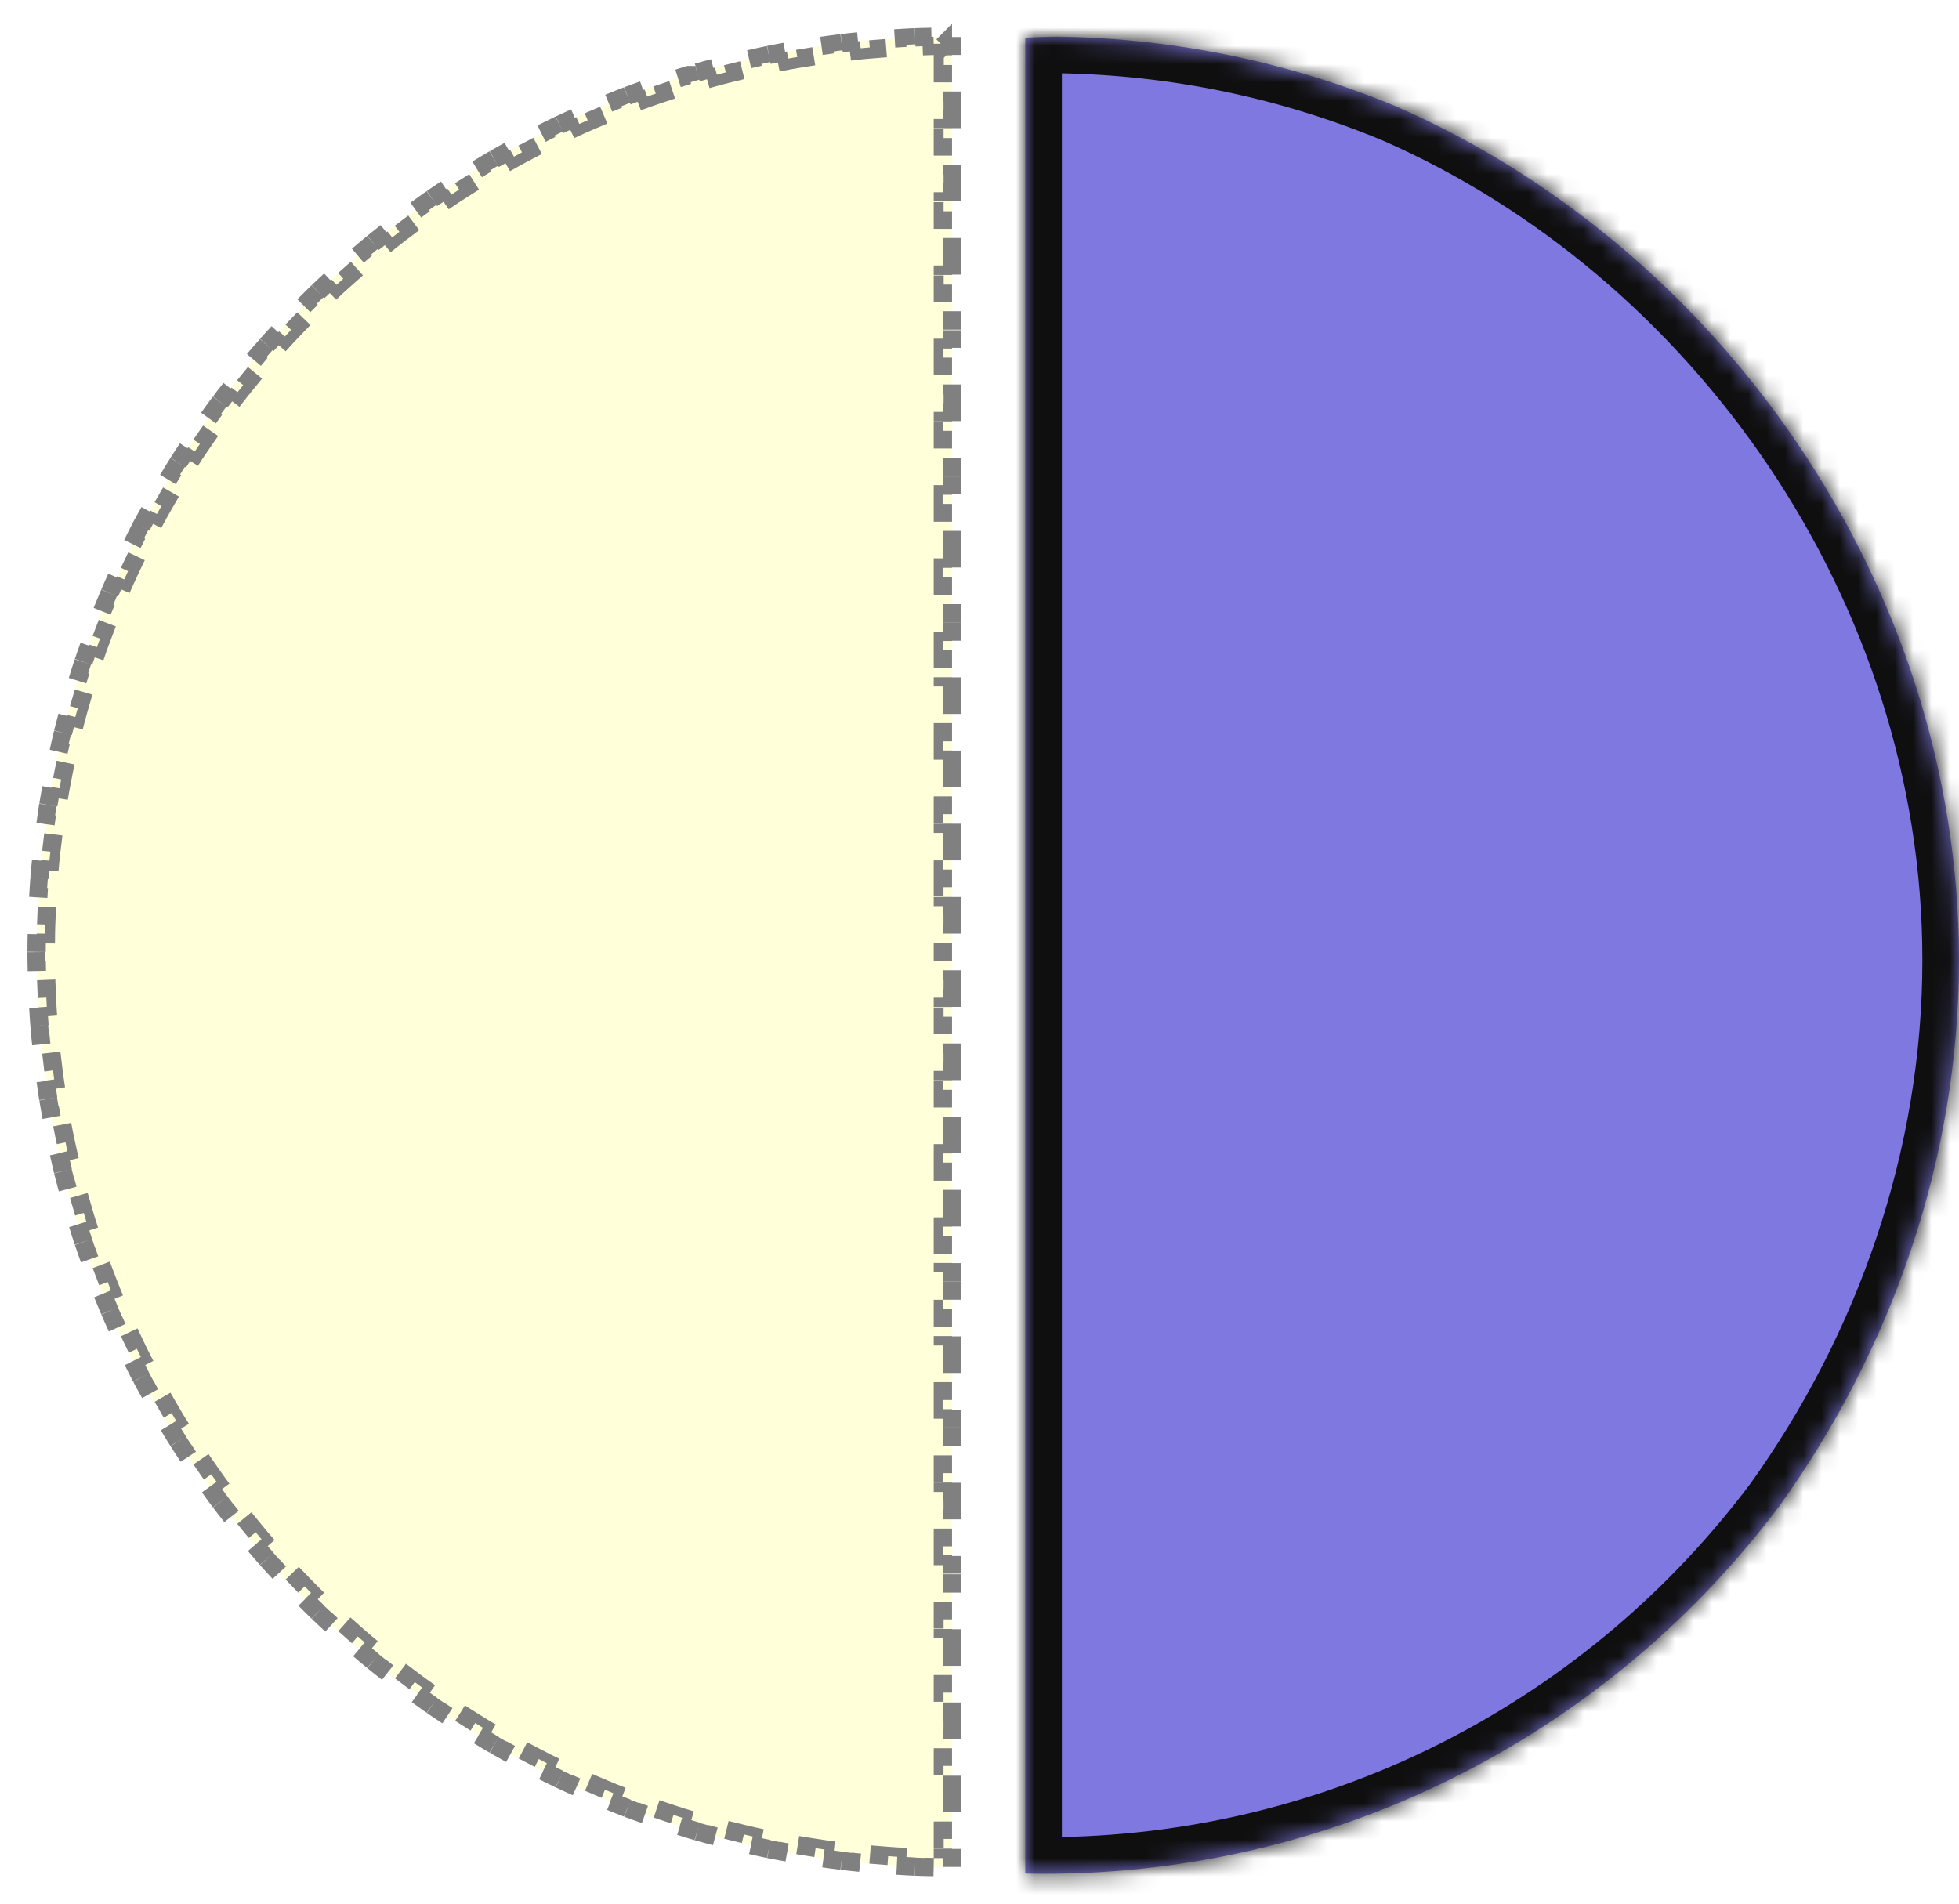 <svg width="107" height="104" viewBox="0 0 107 104" fill="none" xmlns="http://www.w3.org/2000/svg">
<g filter="url(#filter0_f_5089_5145)">
<path d="M52 52C52 79.614 52 52 52 102C24.386 102 2 79.614 2 52C2 24.386 24.386 2 52 2C52 52 52 24.386 52 52Z" fill="#FFFFD9"/>
<path d="M51.499 2.503L51.5 2.502V2.522H52V3.55H51.5V4.555H52V5.537H51.5V6.502H52V7.54H51.5V8.553H52V9.539H51.5V10.5H52V11.54H51.5V12.549H52V13.528H51.5V14.519H52V15.545H51.5V16.536H52V17.508H51.5V18.541H52V19.533H51.5V20.514H52V21.54H51.5V22.518H52V23.531H51.5V24.527H52V25.523H51.5V26.526H52V27.525H51.5V28.514H52V29.528H51.5V30.519H52V31.504H51.5V32.501H52V33.506H51.5V34.513H52V35.505H51.5V36.501H52V37.494H51.5V38.488H52V39.495H51.5V40.494H52V41.494H51.5V42.493H52V43.476H51.5V44.474H52V45.494H51.5V46.467H52V47.496H51.5V48.464H52V49.495H51.5V50.463H52V51.475H51.5V52.525H52V53.537H51.5V54.505H52V55.536H51.5V56.504H52V57.533H51.5V58.506H52V59.526H51.5V60.524H52V61.507H51.5V62.506H52V63.506H51.5V64.505H52V65.512H51.5V66.506H52V67.499H51.5V68.495H52V69.487H51.5V70.494H52V71.499H51.5V72.496H52V73.481H51.5V74.472H52V75.486H51.5V76.475H52V77.474H51.5V78.477H52V79.473H51.5V80.469H52V81.482H51.5V82.46H52V83.486H51.5V84.467H52V85.459H51.5V86.492H52V87.464H51.5V88.455H52V89.481H51.5V90.472H52V91.451H51.5V92.46H52V93.5H51.5V94.461H52V95.447H51.5V96.46H52V97.498H51.5V98.463H52V99.445H51.5V100.45H52V101.478H51.5V101.497H51.499L51.494 101.996C51.157 101.993 50.822 101.986 50.486 101.976L50.501 101.478C50.169 101.468 49.838 101.455 49.508 101.438L49.483 101.937C49.146 101.92 48.81 101.899 48.475 101.876L48.51 101.379C48.178 101.356 47.847 101.329 47.517 101.3L47.472 101.797C47.137 101.767 46.803 101.733 46.471 101.696L46.525 101.201C46.194 101.165 45.864 101.125 45.534 101.082L45.47 101.576C45.137 101.533 44.805 101.486 44.475 101.437L44.55 100.943C44.22 100.894 43.891 100.84 43.563 100.784L43.478 101.275C43.147 101.219 42.817 101.159 42.488 101.096L42.583 100.605C42.256 100.543 41.931 100.477 41.606 100.407L41.502 100.895C41.173 100.824 40.845 100.751 40.519 100.674L40.633 100.188C40.31 100.113 39.988 100.033 39.667 99.951L39.542 100.435C39.216 100.351 38.892 100.264 38.568 100.174L38.702 99.693C38.382 99.604 38.063 99.512 37.745 99.417L37.601 99.895C37.279 99.799 36.959 99.699 36.64 99.596L36.793 99.12C36.476 99.018 36.16 98.913 35.847 98.805L35.684 99.275C35.367 99.166 35.05 99.054 34.736 98.939L34.909 98.471C34.597 98.356 34.286 98.237 33.977 98.116L33.794 98.581C33.481 98.459 33.171 98.331 32.861 98.202L33.052 97.744C32.745 97.617 32.439 97.486 32.135 97.353L31.936 97.807C31.628 97.672 31.321 97.534 31.017 97.393L31.226 96.943C30.924 96.804 30.624 96.661 30.326 96.516L30.108 96.962C29.806 96.814 29.504 96.667 29.205 96.514L29.435 96.069C29.139 95.918 28.845 95.763 28.553 95.606L28.316 96.043C28.021 95.883 27.727 95.721 27.435 95.556L27.679 95.123C27.39 94.96 27.102 94.793 26.816 94.624L26.562 95.051C26.273 94.88 25.986 94.706 25.701 94.529L25.964 94.107C25.681 93.932 25.4 93.755 25.121 93.574L24.851 93.991C24.569 93.809 24.288 93.624 24.011 93.436L24.291 93.023C24.016 92.837 23.742 92.648 23.471 92.456L23.183 92.863C22.908 92.669 22.637 92.472 22.366 92.272L22.662 91.873C22.395 91.676 22.129 91.476 21.865 91.273L21.562 91.666C21.296 91.462 21.032 91.255 20.77 91.045L21.081 90.658C20.822 90.451 20.565 90.24 20.31 90.027L19.99 90.409C19.732 90.194 19.475 89.977 19.222 89.757L19.55 89.381C19.299 89.163 19.05 88.943 18.804 88.72L18.469 89.089C18.22 88.864 17.974 88.635 17.73 88.404L18.071 88.043C17.829 87.815 17.59 87.585 17.352 87.353L17.005 87.707C16.765 87.472 16.527 87.234 16.292 86.994L16.648 86.647C16.415 86.41 16.185 86.171 15.957 85.929L15.595 86.269C15.364 86.025 15.136 85.779 14.91 85.53L15.28 85.196C15.057 84.95 14.837 84.701 14.619 84.45L14.242 84.777C14.022 84.524 13.805 84.267 13.59 84.009L13.973 83.69C13.76 83.435 13.55 83.178 13.342 82.919L12.954 83.228C12.744 82.967 12.537 82.703 12.333 82.436L12.727 82.135C12.524 81.871 12.324 81.606 12.127 81.338L11.727 81.633C11.527 81.362 11.33 81.091 11.136 80.816L11.544 80.529C11.352 80.258 11.163 79.984 10.977 79.709L10.562 79.988C10.374 79.71 10.19 79.43 10.008 79.148L10.426 78.879C10.245 78.6 10.068 78.319 9.893 78.036L9.47 78.298C9.293 78.013 9.119 77.725 8.948 77.436L9.376 77.184C9.207 76.898 9.04 76.611 8.877 76.321L8.443 76.564C8.278 76.272 8.115 75.978 7.956 75.683L8.395 75.447C8.237 75.155 8.082 74.861 7.931 74.565L7.485 74.794C7.332 74.495 7.185 74.193 7.037 73.891L7.484 73.674C7.339 73.376 7.196 73.076 7.057 72.774L6.606 72.982C6.465 72.678 6.327 72.371 6.192 72.064L6.647 71.865C6.514 71.561 6.383 71.255 6.256 70.948L5.797 71.138C5.668 70.828 5.54 70.518 5.418 70.205L5.884 70.023C5.763 69.714 5.644 69.403 5.529 69.091L5.061 69.263C4.945 68.948 4.833 68.633 4.724 68.315L5.195 68.153C5.087 67.84 4.982 67.524 4.88 67.207L4.403 67.359C4.3 67.04 4.2 66.72 4.104 66.398L4.583 66.255C4.488 65.937 4.396 65.618 4.307 65.298L3.825 65.431C3.735 65.107 3.648 64.783 3.564 64.457L4.049 64.333C3.967 64.012 3.887 63.69 3.812 63.367L3.325 63.48C3.248 63.154 3.175 62.826 3.104 62.497L3.593 62.394C3.523 62.069 3.457 61.744 3.395 61.417L2.903 61.511C2.84 61.182 2.78 60.852 2.724 60.52L3.216 60.437C3.16 60.109 3.106 59.781 3.057 59.451L2.562 59.524C2.513 59.194 2.466 58.862 2.423 58.529L2.918 58.466C2.875 58.136 2.835 57.806 2.799 57.475L2.303 57.528C2.266 57.196 2.232 56.862 2.202 56.527L2.7 56.483C2.671 56.153 2.644 55.822 2.621 55.49L2.123 55.524C2.1 55.189 2.079 54.853 2.062 54.516L2.562 54.492C2.545 54.162 2.532 53.831 2.522 53.499L2.023 53.513C2.013 53.178 2.006 52.842 2.003 52.505L2.503 52.501C2.501 52.334 2.5 52.167 2.5 52C2.5 51.833 2.501 51.666 2.503 51.499L2.003 51.494C2.006 51.157 2.013 50.822 2.023 50.486L2.522 50.501C2.532 50.169 2.545 49.838 2.562 49.508L2.062 49.483C2.079 49.146 2.1 48.81 2.123 48.475L2.621 48.51C2.644 48.178 2.671 47.847 2.7 47.517L2.202 47.472C2.22 47.277 2.238 47.082 2.258 46.888L2.303 46.471L2.799 46.525C2.835 46.194 2.875 45.864 2.918 45.534L2.423 45.47C2.466 45.137 2.513 44.805 2.562 44.475L3.057 44.55C3.106 44.22 3.16 43.891 3.216 43.563L2.724 43.478C2.778 43.163 2.834 42.849 2.895 42.535L2.903 42.488L3.395 42.583C3.457 42.256 3.523 41.931 3.593 41.606L3.104 41.502C3.175 41.173 3.248 40.845 3.325 40.519L3.812 40.633C3.887 40.31 3.967 39.988 4.049 39.667L3.564 39.542C3.619 39.33 3.674 39.118 3.731 38.906L3.825 38.568L4.307 38.702C4.396 38.382 4.488 38.063 4.583 37.745L4.104 37.602L4.104 37.601C4.2 37.279 4.3 36.959 4.403 36.64L4.88 36.793C4.982 36.476 5.087 36.16 5.195 35.847L4.724 35.684C4.833 35.367 4.945 35.05 5.061 34.736L5.529 34.909C5.644 34.597 5.763 34.286 5.884 33.977L5.418 33.794C5.54 33.481 5.668 33.171 5.797 32.861L6.256 33.052C6.383 32.745 6.514 32.439 6.647 32.135L6.192 31.936C6.327 31.628 6.465 31.321 6.606 31.017L7.057 31.226C7.196 30.924 7.339 30.624 7.484 30.326L7.037 30.108C7.185 29.806 7.332 29.504 7.485 29.205L7.486 29.206L7.931 29.435C8.082 29.139 8.237 28.845 8.395 28.553L7.956 28.316C8.115 28.021 8.278 27.727 8.443 27.435L8.877 27.679C9.04 27.39 9.207 27.102 9.376 26.816L8.948 26.562C9.119 26.273 9.293 25.986 9.47 25.701L9.893 25.964C10.068 25.681 10.245 25.4 10.426 25.121L10.008 24.851C10.183 24.581 10.359 24.311 10.539 24.045L10.562 24.011L10.977 24.291C11.163 24.016 11.352 23.742 11.544 23.471L11.136 23.183C11.33 22.908 11.527 22.637 11.727 22.366L12.127 22.662C12.324 22.395 12.524 22.129 12.727 21.865L12.333 21.562C12.537 21.296 12.744 21.032 12.954 20.77L13.342 21.081C13.55 20.822 13.76 20.565 13.973 20.31L13.59 19.99C13.789 19.752 13.989 19.513 14.192 19.278L14.242 19.222L14.619 19.55C14.837 19.299 15.057 19.05 15.28 18.804L14.91 18.469C15.136 18.22 15.364 17.974 15.595 17.73L15.957 18.071C16.185 17.829 16.415 17.59 16.648 17.352L16.292 17.005C16.527 16.765 16.765 16.527 17.005 16.292L17.352 16.648C17.59 16.415 17.829 16.185 18.071 15.957L17.73 15.595C17.974 15.364 18.22 15.136 18.469 14.91L18.804 15.28C19.05 15.057 19.299 14.837 19.55 14.619L19.222 14.242C19.475 14.022 19.732 13.805 19.99 13.59L20.31 13.973C20.565 13.76 20.822 13.55 21.081 13.342L20.77 12.954C21.032 12.744 21.296 12.537 21.562 12.333L21.865 12.727C22.129 12.524 22.395 12.324 22.662 12.127L22.366 11.727C22.637 11.527 22.908 11.33 23.183 11.136L23.471 11.544C23.742 11.352 24.016 11.163 24.291 10.977L24.011 10.562C24.288 10.374 24.569 10.19 24.851 10.008L25.121 10.426C25.4 10.245 25.681 10.068 25.964 9.893L25.701 9.47C25.986 9.293 26.273 9.119 26.562 8.948L26.816 9.376C27.102 9.207 27.39 9.04 27.679 8.877L27.435 8.443C27.727 8.278 28.021 8.115 28.316 7.956L28.553 8.395C28.845 8.237 29.139 8.082 29.435 7.931L29.206 7.486L29.205 7.485C29.504 7.332 29.806 7.185 30.108 7.037L30.326 7.484C30.624 7.339 30.924 7.196 31.226 7.057L31.017 6.606C31.321 6.465 31.628 6.327 31.936 6.192L32.135 6.647C32.439 6.514 32.745 6.383 33.052 6.256L32.861 5.797C33.171 5.668 33.481 5.54 33.794 5.418L33.977 5.884C34.286 5.763 34.597 5.644 34.909 5.529L34.736 5.061C35.05 4.945 35.367 4.833 35.684 4.724L35.847 5.195C36.16 5.087 36.476 4.982 36.793 4.88L36.64 4.403C36.959 4.3 37.279 4.2 37.601 4.104L37.602 4.104L37.745 4.583C38.063 4.488 38.382 4.396 38.702 4.307L38.568 3.825C38.892 3.735 39.216 3.648 39.542 3.564L39.667 4.049C39.988 3.967 40.31 3.887 40.633 3.812L40.519 3.325C40.845 3.248 41.173 3.175 41.502 3.104L41.606 3.593C41.931 3.523 42.256 3.457 42.583 3.395L42.488 2.903C42.817 2.84 43.147 2.78 43.478 2.724L43.563 3.216C43.891 3.16 44.219 3.106 44.549 3.057L44.475 2.562C44.805 2.513 45.137 2.466 45.47 2.423L45.534 2.918C45.864 2.875 46.194 2.835 46.525 2.799L46.471 2.303C46.803 2.266 47.137 2.232 47.472 2.202L47.517 2.7C47.847 2.671 48.178 2.644 48.51 2.621L48.475 2.123C48.81 2.1 49.146 2.079 49.483 2.062L49.508 2.562C49.838 2.545 50.169 2.532 50.501 2.522L50.486 2.023C50.822 2.013 51.157 2.006 51.494 2.003L51.499 2.503Z" stroke="#808080" stroke-dasharray="1 1"/>
</g>
<mask id="path-3-inside-1_5089_5145" fill="white">
<path d="M57.722 2C64.29 2.089 70.554 3.442 76.281 5.823C93.915 13.531 107 31.947 107 52.44C107 63.31 103.319 73.705 97.231 82.209C88.08 94.439 73.479 102.355 57.028 102.355C56.685 102.355 56.342 102.351 56 102.344V2.058C56.575 2.027 57.149 2.008 57.722 2Z"/>
</mask>
<path d="M57.722 2C64.29 2.089 70.554 3.442 76.281 5.823C93.915 13.531 107 31.947 107 52.44C107 63.31 103.319 73.705 97.231 82.209C88.08 94.439 73.479 102.355 57.028 102.355C56.685 102.355 56.342 102.351 56 102.344V2.058C56.575 2.027 57.149 2.008 57.722 2Z" fill="#7E78E0"/>
<path d="M57.722 2L57.749 0L57.722 -0L57.695 0L57.722 2ZM76.281 5.823L77.082 3.991L77.066 3.983L77.049 3.977L76.281 5.823ZM107 52.44L109 52.44V52.44H107ZM97.231 82.209L98.833 83.407L98.845 83.39L98.858 83.373L97.231 82.209ZM57.028 102.355L57.028 104.355H57.028V102.355ZM56 102.344H54V104.304L55.96 104.343L56 102.344ZM56 2.058L55.893 0.06L54 0.162V2.058H56ZM57.722 2L57.695 4C64.004 4.085 70.016 5.384 75.513 7.67L76.281 5.823L77.049 3.977C71.091 1.499 64.577 0.093 57.749 0L57.722 2ZM76.281 5.823L75.48 7.656C92.425 15.062 105 32.784 105 52.44H107H109C109 31.11 95.405 11.999 77.082 3.991L76.281 5.823ZM107 52.44L105 52.44C105 62.858 101.471 72.851 95.605 81.045L97.231 82.209L98.858 83.373C105.168 74.559 109 63.762 109 52.44L107 52.44ZM97.231 82.209L95.63 81.011C86.84 92.758 72.822 100.355 57.028 100.355V102.355V104.355C74.136 104.355 89.32 96.121 98.833 83.407L97.231 82.209ZM57.028 102.355L57.028 100.355C56.703 100.355 56.375 100.351 56.04 100.344L56 102.344L55.96 104.343C56.309 104.35 56.666 104.355 57.028 104.355L57.028 102.355ZM56 102.344H58V2.058H56H54V102.344H56ZM56 2.058L56.107 4.055C56.655 4.025 57.203 4.007 57.749 4L57.722 2L57.695 0C57.096 0.008 56.495 0.028 55.893 0.06L56 2.058Z" fill="#0F0F0F" mask="url(#path-3-inside-1_5089_5145)"/>
<defs>
<filter id="filter0_f_5089_5145" x="0" y="0" width="54" height="104" filterUnits="userSpaceOnUse" color-interpolation-filters="sRGB">
<feFlood flood-opacity="0" result="BackgroundImageFix"/>
<feBlend mode="normal" in="SourceGraphic" in2="BackgroundImageFix" result="shape"/>
<feGaussianBlur stdDeviation="1" result="effect1_foregroundBlur_5089_5145"/>
</filter>
</defs>
</svg>
